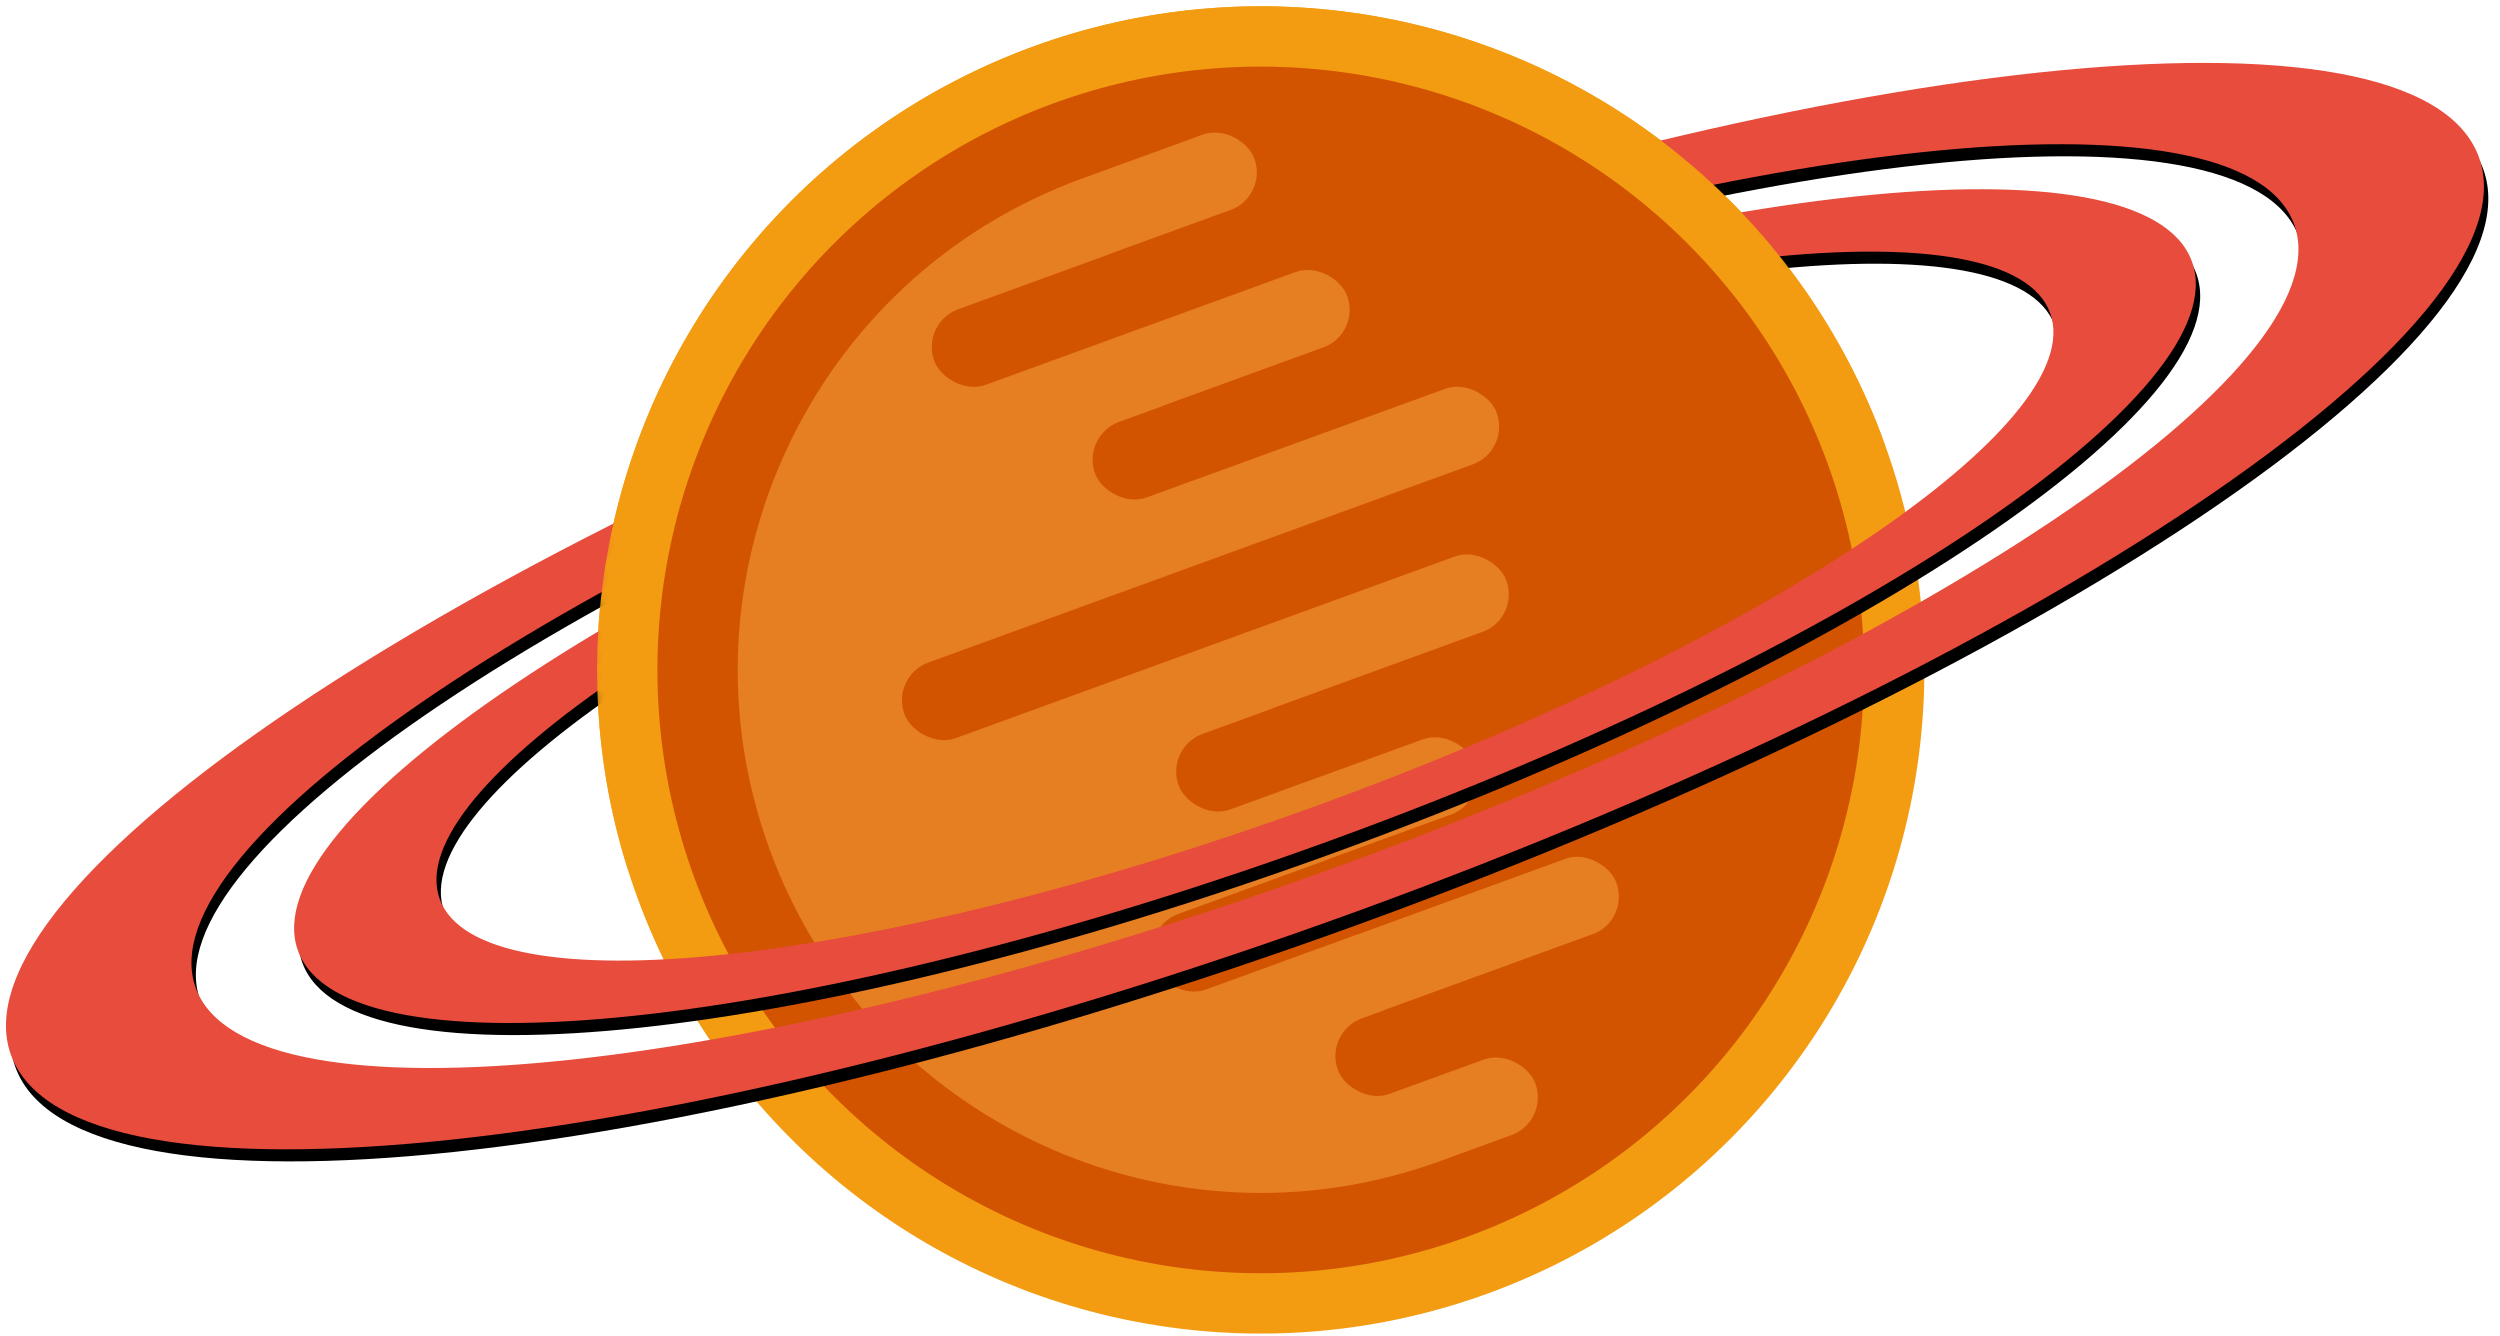 <?xml version="1.0" encoding="UTF-8"?>
<svg width="275px" height="147px" viewBox="0 0 275 147" version="1.1" xmlns="http://www.w3.org/2000/svg" xmlns:xlink="http://www.w3.org/1999/xlink">
    <!-- Generator: Sketch 43.2 (39069) - http://www.bohemiancoding.com/sketch -->
    <title>saturn</title>
    <desc>Created with Sketch.</desc>
    <defs>
        <path d="M3.889,207.814 C-10.077,193.847 24.328,136.799 80.735,80.392 C137.142,23.985 194.19,-10.42 208.157,3.546 C222.123,17.512 187.718,74.561 131.311,130.968 C74.904,187.375 17.855,221.78 3.889,207.814 Z M19.179,192.524 C31.054,204.399 79.563,175.145 127.525,127.182 C175.488,79.22 204.743,30.711 192.867,18.836 C180.992,6.96 132.483,36.215 84.52,84.177 C36.558,132.14 7.303,180.648 19.179,192.524 Z M27.64,184.062 C16.922,173.344 43.326,129.562 86.616,86.272 C129.905,42.983 173.687,16.579 184.406,27.297 C195.124,38.016 168.72,81.798 125.43,125.087 C82.141,168.377 38.359,194.781 27.64,184.062 Z M39.374,172.328 C48.488,181.442 85.716,158.991 122.525,122.182 C159.334,85.373 181.785,48.145 172.671,39.031 C163.558,29.917 126.33,52.369 89.521,89.178 C52.712,125.987 30.261,163.215 39.374,172.328 Z" id="path-1"></path>
        <filter x="-0.5%" y="-19.1%" width="101.9%" height="138.2%" filterUnits="objectBoundingBox" id="filter-2">
            <feOffset dx="1" dy="1" in="SourceAlpha" result="shadowOffsetOuter1"></feOffset>
            <feGaussianBlur stdDeviation="0.5" in="shadowOffsetOuter1" result="shadowBlurOuter1"></feGaussianBlur>
            <feColorMatrix values="0 0 0 0 0   0 0 0 0 0   0 0 0 0 0  0 0 0 0.5 0" type="matrix" in="shadowBlurOuter1"></feColorMatrix>
        </filter>
        <path d="M123.632,19.267 C110.502,7.299 93.03,0 73.85,0 C33.064,0 0,33.007 0,73.723 C0,92.028 6.683,108.774 17.745,121.664 C31.29,137.446 138.421,32.749 123.632,19.267 Z" id="path-3"></path>
    </defs>
    <g id="Page-1" stroke="none" stroke-width="1" fill="none" fill-rule="evenodd">
        <g id="Desktop-HD" transform="translate(-1114, -49)">
            <g id="Saturn" transform="translate(1251, 115.5) rotate(25) translate(-1251, -115.5) translate(1145, 10)">
                <g>
                    <g id="planet" transform="translate(110.775, 111.22) rotate(-45) translate(-110.775, -111.22) translate(37.562, 38.133)">
                        <g>
                            <circle id="Oval" fill="#F39C12" cx="73" cy="73" r="73"></circle>
                            <circle id="Oval" fill="#D35400" cx="73" cy="73" r="66.364"></circle>
                            <path d="M73,15.485 C41.235,15.485 15.485,41.235 15.485,73 C15.485,104.765 41.235,130.515 73,130.515 L73,15.485 Z" id="Combined-Shape" fill="#E67E22"></path>
                            <rect id="Rectangle-3" fill="#E67E22" x="68.576" y="15.485" width="23.006" height="8.848" rx="4.424"></rect>
                            <rect id="Rectangle-3-Copy-5" fill="#D35400" x="34.509" y="59.727" width="50.879" height="8.848" rx="4.424"></rect>
                            <rect id="Rectangle-3-Copy" fill="#D35400" x="50.879" y="24.333" width="50.879" height="8.848" rx="4.424"></rect>
                            <rect id="Rectangle-3-Copy-6" fill="#E67E22" x="68.576" y="68.576" width="33.182" height="8.848" rx="4.424"></rect>
                            <rect id="Rectangle-3-Copy-2" fill="#E67E22" x="68.576" y="33.182" width="27.43" height="8.848" rx="4.424"></rect>
                            <rect id="Rectangle-3-Copy-7" fill="#D35400" x="60.17" y="77.424" width="50.879" height="8.848" rx="4.424"></rect>
                            <rect id="Rectangle-3-Copy-3" fill="#D35400" x="63.267" y="42.03" width="50.879" height="8.848" rx="4.424"></rect>
                            <rect id="Rectangle-3-Copy-8" fill="#E67E22" x="68.576" y="86.273" width="23.006" height="8.848" rx="4.424"></rect>
                            <rect id="Rectangle-3-Copy-10" fill="#E67E22" x="68.576" y="103.97" width="33.182" height="8.848" rx="4.424"></rect>
                            <rect id="Rectangle-3-Copy-4" fill="#E67E22" x="68.576" y="50.879" width="38.491" height="8.848" rx="4.424"></rect>
                            <rect id="Rectangle-3-Copy-9" fill="#D35400" x="50.879" y="95.121" width="50.879" height="8.848" rx="4.424"></rect>
                            <rect id="Rectangle-3-Copy-11" fill="#D35400" x="65.921" y="112.818" width="50.879" height="8.848" rx="4.424"></rect>
                            <rect id="Rectangle-3-Copy-12" fill="#E67E22" x="68.576" y="121.667" width="17.255" height="8.848" rx="4.424"></rect>
                        </g>
                    </g>
                    <g id="Group-2">
                        <g id="Combined-Shape">
                            <use fill="black" fill-opacity="1" filter="url(#filter-2)" xlink:href="#path-1"></use>
                            <use fill="#E74C3C" fill-rule="evenodd" xlink:href="#path-1"></use>
                        </g>
                    </g>
                    <g id="Group-3" transform="translate(36.925, 37.497)">
                        <mask id="mask-4" fill="white">
                            <use xlink:href="#path-3"></use>
                        </mask>
                        <g id="Mask"></g>
                        <g id="planet" mask="url(#mask-4)">
                            <g transform="translate(73.85, 73.723) rotate(-45) translate(-73.85, -73.723) translate(0.637, 0.636)">
                                <g>
                                    <circle id="Oval" fill="#F39C12" cx="73" cy="73" r="73"></circle>
                                    <circle id="Oval" fill="#D35400" cx="73" cy="73" r="66.364"></circle>
                                    <path d="M73,15.485 C41.235,15.485 15.485,41.235 15.485,73 C15.485,104.765 41.235,130.515 73,130.515 L73,15.485 Z" id="Combined-Shape" fill="#E67E22"></path>
                                    <rect id="Rectangle-3" fill="#E67E22" x="68.576" y="15.485" width="23.006" height="8.848" rx="4.424"></rect>
                                    <rect id="Rectangle-3-Copy-5" fill="#D35400" x="34.509" y="59.727" width="50.879" height="8.848" rx="4.424"></rect>
                                    <rect id="Rectangle-3-Copy" fill="#D35400" x="50.879" y="24.333" width="50.879" height="8.848" rx="4.424"></rect>
                                    <rect id="Rectangle-3-Copy-6" fill="#E67E22" x="68.576" y="68.576" width="33.182" height="8.848" rx="4.424"></rect>
                                    <rect id="Rectangle-3-Copy-2" fill="#E67E22" x="68.576" y="33.182" width="27.43" height="8.848" rx="4.424"></rect>
                                    <rect id="Rectangle-3-Copy-7" fill="#D35400" x="60.17" y="77.424" width="50.879" height="8.848" rx="4.424"></rect>
                                    <rect id="Rectangle-3-Copy-3" fill="#D35400" x="63.267" y="42.03" width="50.879" height="8.848" rx="4.424"></rect>
                                    <rect id="Rectangle-3-Copy-8" fill="#E67E22" x="68.576" y="86.273" width="23.006" height="8.848" rx="4.424"></rect>
                                    <rect id="Rectangle-3-Copy-10" fill="#E67E22" x="68.576" y="103.97" width="33.182" height="8.848" rx="4.424"></rect>
                                    <rect id="Rectangle-3-Copy-4" fill="#E67E22" x="68.576" y="50.879" width="38.491" height="8.848" rx="4.424"></rect>
                                    <rect id="Rectangle-3-Copy-9" fill="#D35400" x="50.879" y="95.121" width="50.879" height="8.848" rx="4.424"></rect>
                                    <rect id="Rectangle-3-Copy-11" fill="#D35400" x="65.921" y="112.818" width="50.879" height="8.848" rx="4.424"></rect>
                                    <rect id="Rectangle-3-Copy-12" fill="#E67E22" x="68.576" y="121.667" width="17.255" height="8.848" rx="4.424"></rect>
                                </g>
                            </g>
                        </g>
                    </g>
                </g>
            </g>
        </g>
    </g>
</svg>